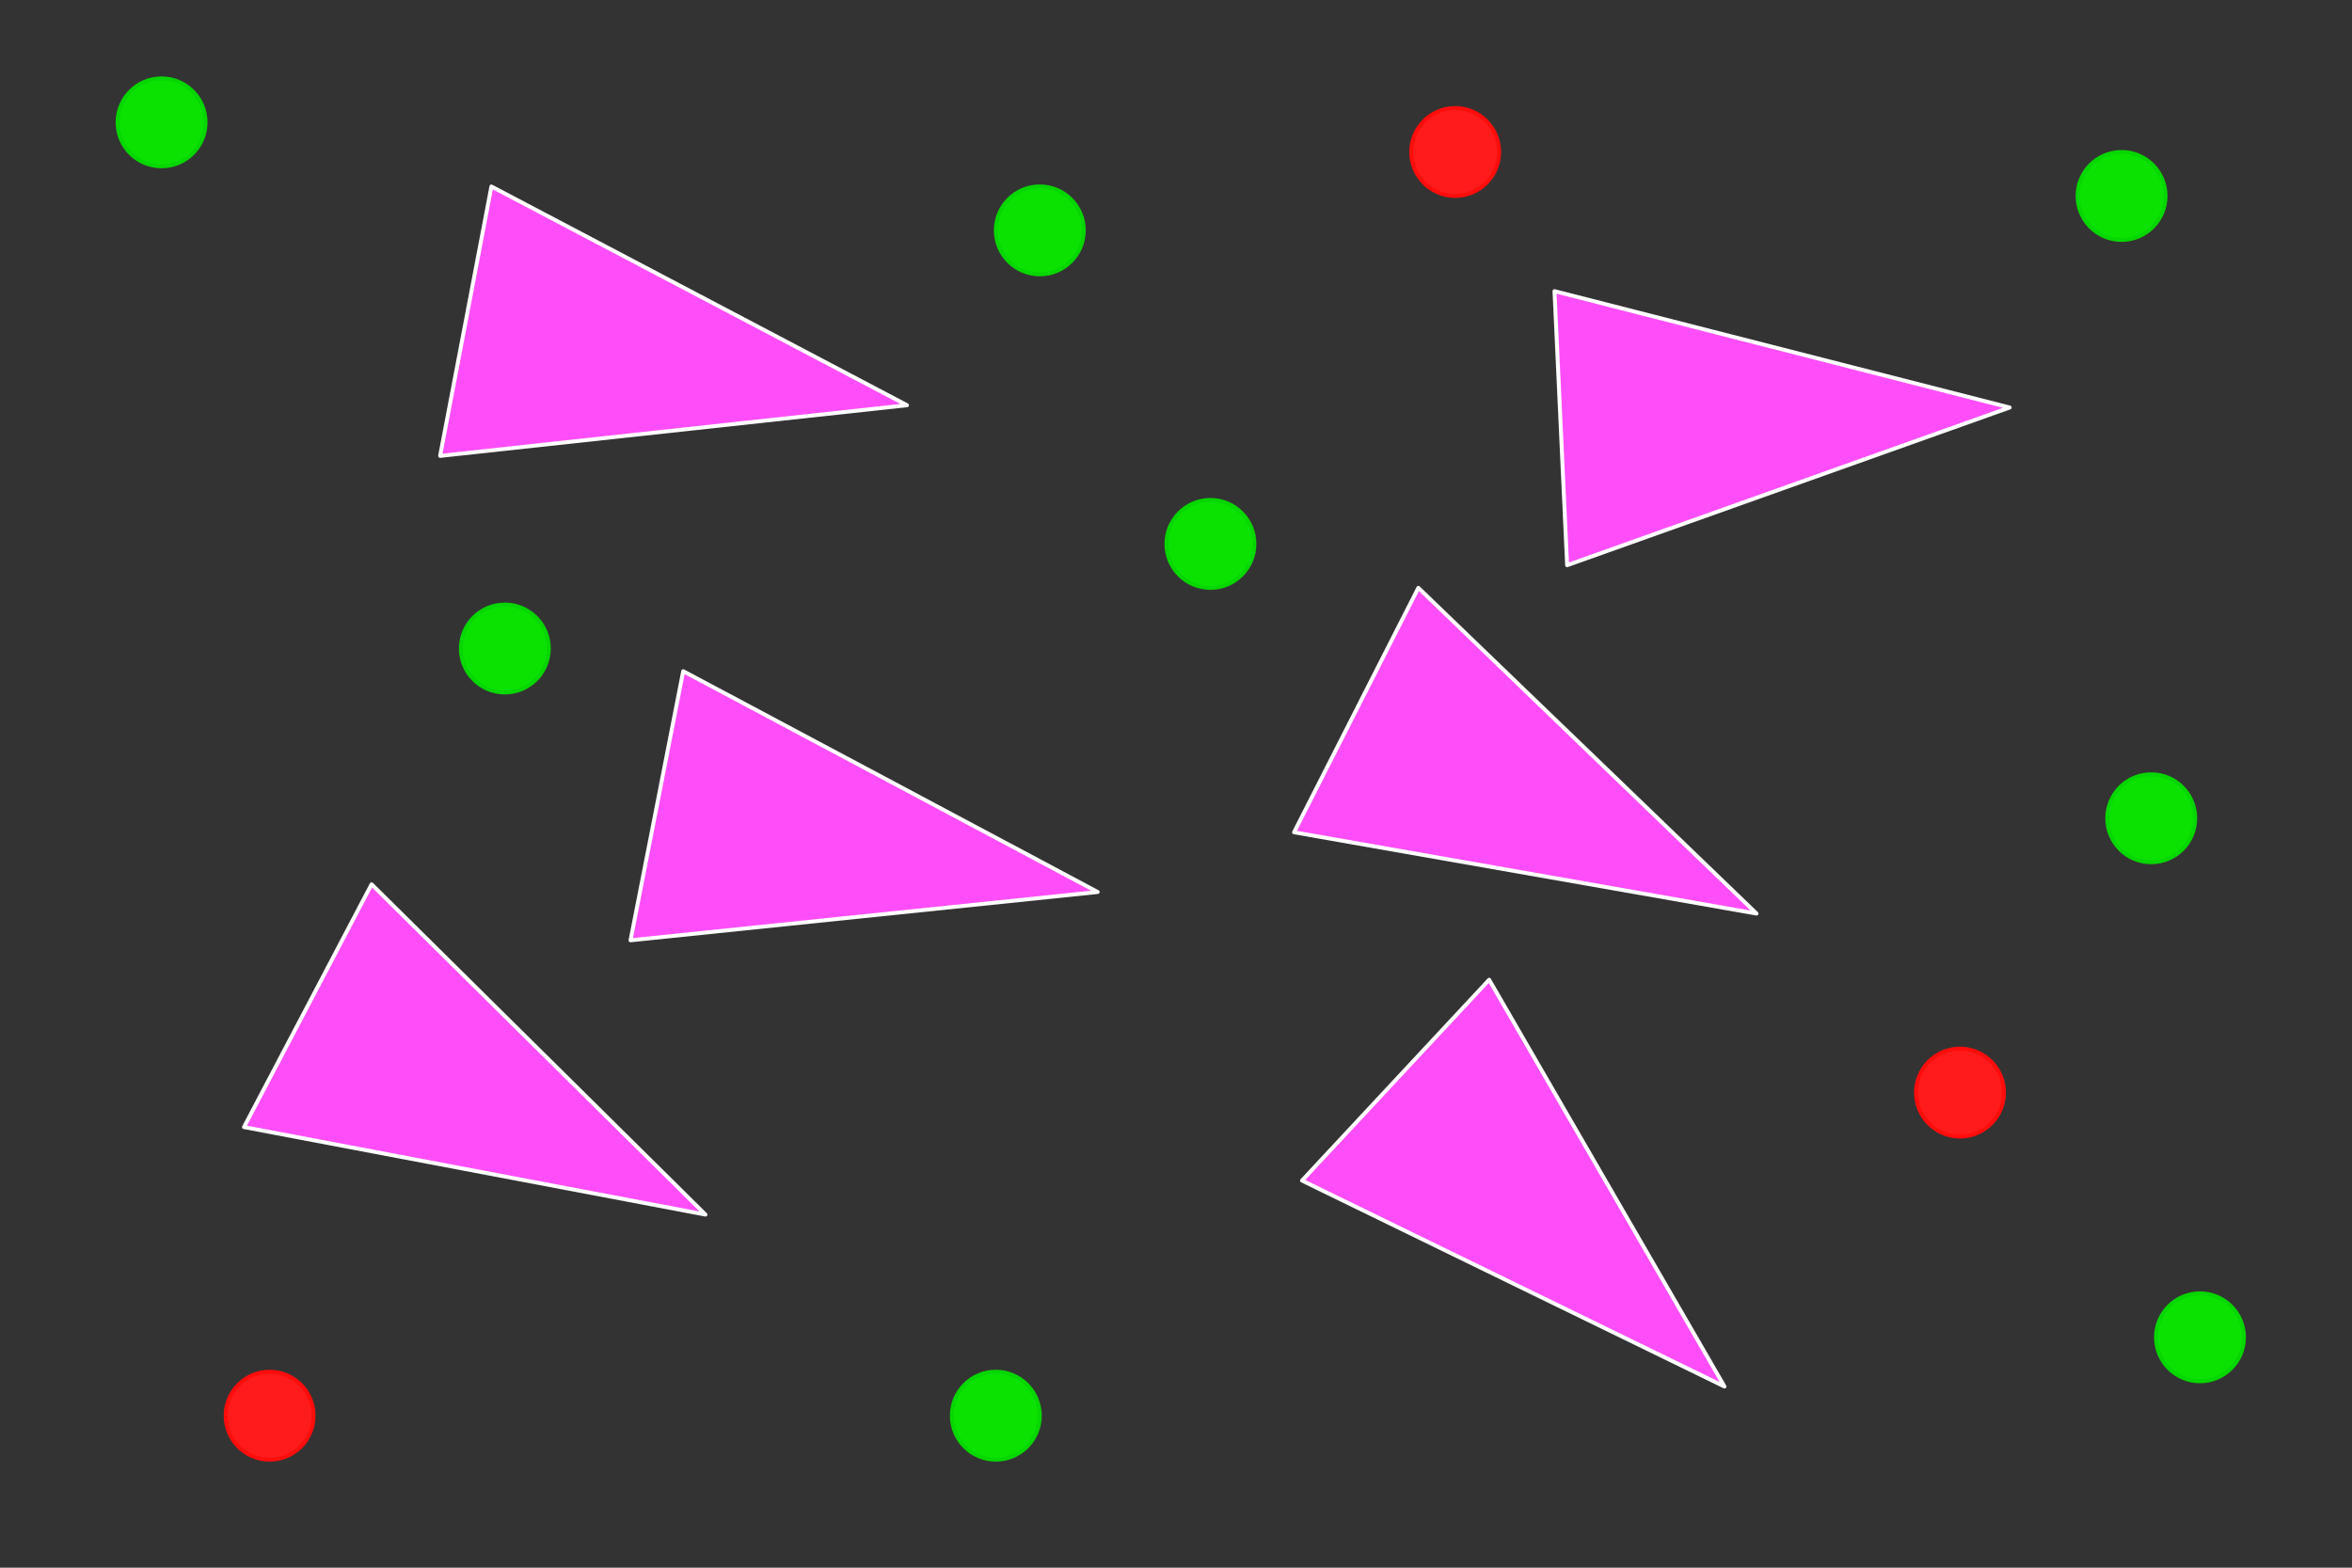 <?xml version="1.0" encoding="UTF-8" standalone="no"?>
<!DOCTYPE svg PUBLIC "-//W3C//DTD SVG 1.1//EN" "http://www.w3.org/Graphics/SVG/1.1/DTD/svg11.dtd">
<svg width="100%" height="100%" viewBox="0 0 600 400" version="1.1" xmlns="http://www.w3.org/2000/svg" xmlns:xlink="http://www.w3.org/1999/xlink" xml:space="preserve" xmlns:serif="http://www.serif.com/" style="fill-rule:evenodd;clip-rule:evenodd;stroke-linecap:round;stroke-linejoin:round;stroke-miterlimit:1.5;">
    <rect x="0" y="0" width="600" height="400" fill="#333333" stroke="none"/>
    <g transform="matrix(-0.187,0.982,-0.982,-0.187,298.84,-61.843)">
        <path d="M175,35.371L210,150L140,150L175,35.371Z" style="fill:rgb(255,78,249);stroke:white;stroke-width:1px;"/>
    </g>
    <g transform="matrix(-0.682,0.732,-0.732,-0.682,585.165,249.804)">
        <path d="M175,35.371L210,150L140,150L175,35.371Z" style="fill:rgb(255,78,249);stroke:white;stroke-width:1px;"/>
    </g>
    <g transform="matrix(0.046,0.999,-0.999,0.046,539.965,-72.474)">
        <path d="M175,35.371L210,150L140,150L175,35.371Z" style="fill:rgb(255,78,249);stroke:white;stroke-width:1px;"/>
    </g>
    <g transform="matrix(-0.453,0.891,-0.891,-0.453,558.893,93.199)">
        <path d="M175,35.371L210,150L140,150L175,35.371Z" style="fill:rgb(255,78,249);stroke:white;stroke-width:1px;"/>
    </g>
    <g transform="matrix(-0.465,0.885,-0.885,-0.465,292.64,171.478)">
        <path d="M175,35.371L210,150L140,150L175,35.371Z" style="fill:rgb(255,78,249);stroke:white;stroke-width:1px;"/>
    </g>
    <circle cx="265.256" cy="58.782" r="11.218" style="fill:rgb(11,226,0);stroke:rgb(7,215,0);stroke-width:1px;"/>
    <g transform="matrix(1,0,0,1,43.526,80)">
        <circle cx="265.256" cy="58.782" r="11.218" style="fill:rgb(11,226,0);stroke:rgb(7,215,0);stroke-width:1px;"/>
    </g>
    <g transform="matrix(1,0,0,1,275.962,-8.782)">
        <circle cx="265.256" cy="58.782" r="11.218" style="fill:rgb(11,226,0);stroke:rgb(7,215,0);stroke-width:1px;"/>
    </g>
    <g transform="matrix(1,0,0,1,-136.473,106.687)">
        <circle cx="265.256" cy="58.782" r="11.218" style="fill:rgb(11,226,0);stroke:rgb(7,215,0);stroke-width:1px;"/>
    </g>
    <g transform="matrix(1,0,0,1,-224.038,-27.564)">
        <circle cx="265.256" cy="58.782" r="11.218" style="fill:rgb(11,226,0);stroke:rgb(7,215,0);stroke-width:1px;"/>
    </g>
    <g transform="matrix(1,0,0,1,-11.218,302.435)">
        <circle cx="265.256" cy="58.782" r="11.218" style="fill:rgb(11,226,0);stroke:rgb(7,215,0);stroke-width:1px;"/>
    </g>
    <g transform="matrix(1,0,0,1,283.527,150)">
        <circle cx="265.256" cy="58.782" r="11.218" style="fill:rgb(11,226,0);stroke:rgb(7,215,0);stroke-width:1px;"/>
    </g>
    <g transform="matrix(1,0,0,1,295.962,282.435)">
        <circle cx="265.256" cy="58.782" r="11.218" style="fill:rgb(11,226,0);stroke:rgb(7,215,0);stroke-width:1px;"/>
    </g>
    <g transform="matrix(1,0,0,1,105.962,-20)">
        <circle cx="265.256" cy="58.782" r="11.218" style="fill:rgb(255,27,27);stroke:rgb(255,12,12);stroke-width:1px;"/>
    </g>
    <g transform="matrix(1,0,0,1,234.744,220)">
        <circle cx="265.256" cy="58.782" r="11.218" style="fill:rgb(255,27,27);stroke:rgb(255,12,12);stroke-width:1px;"/>
    </g>
    <g transform="matrix(1,0,0,1,-196.473,302.435)">
        <circle cx="265.256" cy="58.782" r="11.218" style="fill:rgb(255,27,27);stroke:rgb(255,12,12);stroke-width:1px;"/>
    </g>
    <g transform="matrix(-0.192,0.981,-0.981,-0.192,348.318,62.712)">
        <path d="M175,35.371L210,150L140,150L175,35.371Z" style="fill:rgb(255,78,249);stroke:white;stroke-width:1px;"/>
    </g>
</svg>
